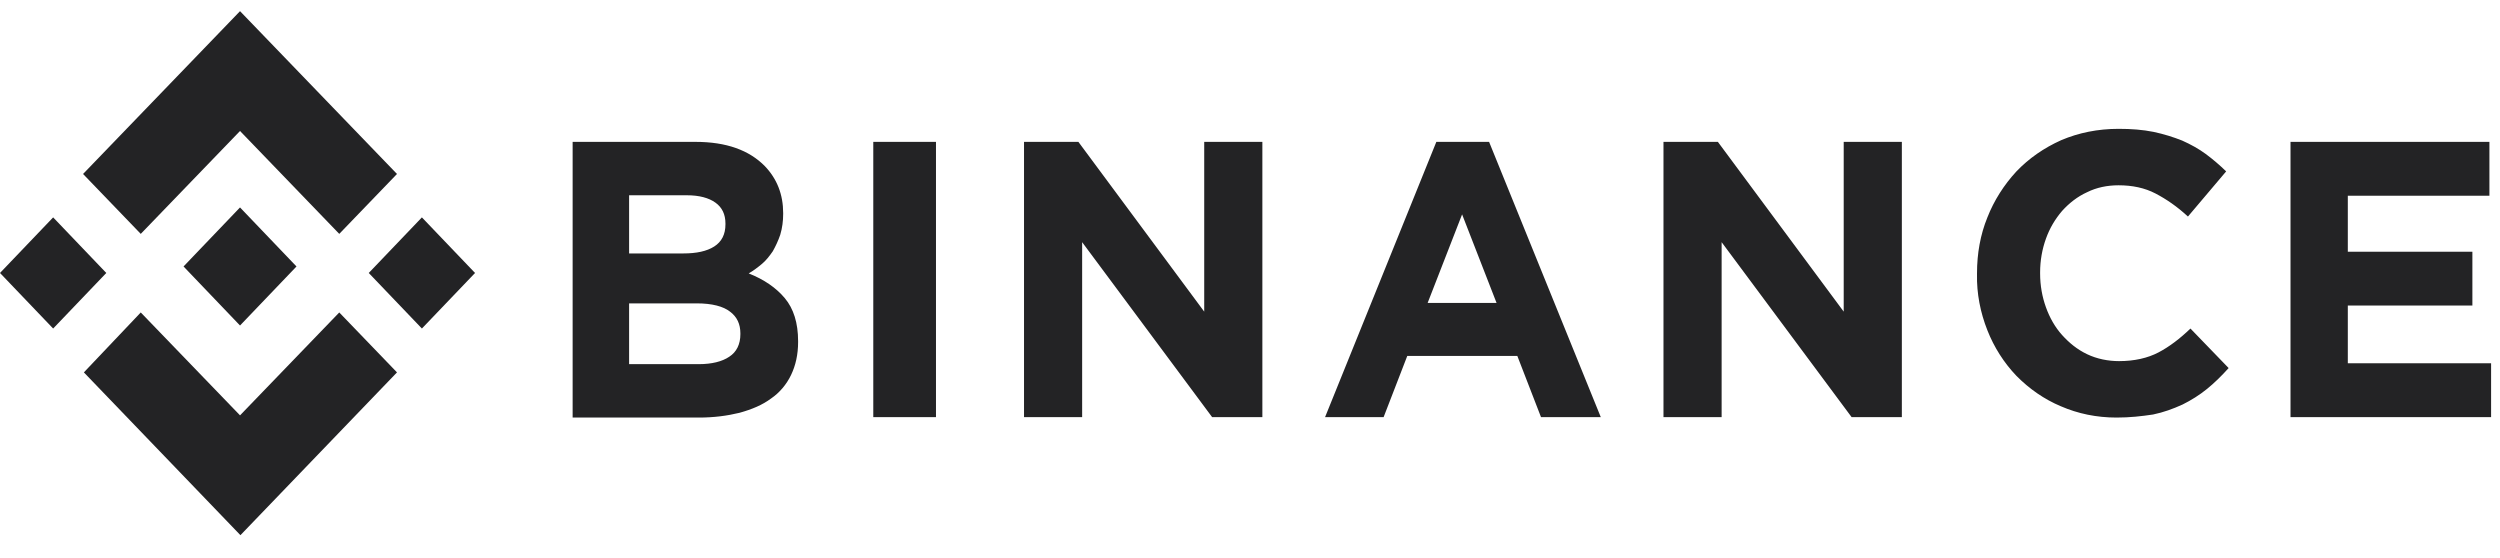 <svg data-v-7ad99344="" aria-hidden="true" focusable="false" data-prefix="fab" data-icon="blog" role="img" xmlns="http://www.w3.org/2000/svg" viewBox="0 0 112 25" class="h-7 w-28 !w-16 md:!w-18 4md:!w-20 lg:!w-22 xl:!w-24 2xl:!w-28">
	<g clip-path="url(#clip0_21_5504)">
		<path d="M6.306 10.478L10.753 5.868L15.199 10.478L17.785 7.794L10.753 0.5L3.721 7.794L6.306 10.478ZM2.381 9.739L4.762 12.229L2.381 14.718L0 12.229L2.381 9.739ZM6.306 13.998L10.753 18.608L15.199 13.998L17.785 16.683L10.771 23.976L3.758 16.683L6.306 13.998ZM21.282 12.229L18.901 14.718L16.52 12.229L18.901 9.739L21.282 12.229Z" fill="#232325">
		</path>
		<path d="M13.283 11.938L10.753 9.293L8.892 11.238L8.669 11.471L8.223 11.938L10.753 14.583L13.283 11.938ZM25.635 6.356H31.16C32.537 6.356 33.56 6.725 34.267 7.445C34.807 8.009 35.086 8.709 35.086 9.546V9.584C35.086 9.896 35.048 10.207 34.955 10.518C34.862 10.79 34.751 11.024 34.621 11.257C34.472 11.471 34.323 11.666 34.137 11.821C33.951 11.977 33.746 12.132 33.542 12.249C34.23 12.521 34.769 12.891 35.16 13.358C35.551 13.825 35.755 14.466 35.755 15.283V15.322C35.755 15.886 35.644 16.373 35.439 16.8C35.234 17.228 34.918 17.598 34.546 17.851C34.156 18.143 33.69 18.337 33.132 18.493C32.574 18.629 31.979 18.707 31.309 18.707H25.654V6.356H25.635ZM30.621 11.354C31.198 11.354 31.663 11.257 31.997 11.043C32.332 10.829 32.5 10.499 32.5 10.051V10.012C32.5 9.604 32.351 9.293 32.053 9.079C31.756 8.865 31.328 8.748 30.77 8.748H28.184V11.354C28.203 11.354 30.621 11.354 30.621 11.354ZM31.309 16.314C31.886 16.314 32.351 16.198 32.667 15.984C33.002 15.77 33.169 15.419 33.169 14.972V14.933C33.169 14.525 33.021 14.194 32.704 13.961C32.407 13.727 31.904 13.591 31.216 13.591H28.184V16.314H31.309ZM39.123 6.356H41.932V18.687H39.123V6.356ZM45.876 6.356H48.312L53.949 13.961V6.356H56.554V18.687H54.303L48.48 10.849V18.687H45.876V6.356ZM64.348 6.356H66.711L71.715 18.687H69.037L67.976 15.945H63.046L61.986 18.687H59.363L64.348 6.356ZM67.046 13.572L65.502 9.604L63.958 13.572H67.046ZM74.524 6.356H76.961L82.598 13.961V6.356H85.203V18.687H82.952L77.129 10.849V18.687H74.524V6.356ZM94.82 18.707C93.927 18.707 93.09 18.532 92.328 18.201C91.584 17.89 90.914 17.423 90.337 16.839C89.779 16.256 89.332 15.556 89.035 14.797C88.719 14 88.551 13.144 88.57 12.288V12.249C88.57 11.354 88.719 10.518 89.035 9.74C89.332 8.982 89.779 8.281 90.337 7.678C90.895 7.095 91.565 6.628 92.346 6.278C93.128 5.947 93.983 5.772 94.913 5.772C95.49 5.772 95.993 5.811 96.476 5.908C96.941 6.006 97.369 6.142 97.76 6.297C98.15 6.472 98.504 6.667 98.82 6.9C99.136 7.134 99.453 7.406 99.732 7.678L98.02 9.701C97.537 9.254 97.053 8.923 96.569 8.67C96.085 8.417 95.527 8.301 94.913 8.301C94.411 8.301 93.927 8.398 93.5 8.612C93.072 8.806 92.7 9.098 92.383 9.448C92.067 9.818 91.825 10.226 91.658 10.693C91.49 11.16 91.397 11.666 91.397 12.21V12.249C91.397 12.794 91.49 13.3 91.658 13.766C91.825 14.233 92.067 14.661 92.383 15.011C92.7 15.361 93.053 15.653 93.5 15.867C93.946 16.081 94.448 16.178 94.932 16.178C95.62 16.178 96.216 16.042 96.699 15.789C97.183 15.536 97.667 15.167 98.132 14.719L99.843 16.489C99.527 16.839 99.211 17.151 98.876 17.423C98.541 17.695 98.169 17.929 97.778 18.123C97.35 18.318 96.923 18.473 96.457 18.57C95.937 18.648 95.416 18.707 94.82 18.707ZM102.615 6.356H111.526V8.768H105.182V11.277H110.763V13.688H105.182V16.275H111.601V18.687H102.615V6.356Z" fill="#232325">
		</path>
	</g>
	<defs>
		<clipPath id="clip0_21_5504">
			<rect width="112" height="24" fill="white" transform="translate(0 0.5)">
			</rect>
		</clipPath>
	</defs>
</svg>
